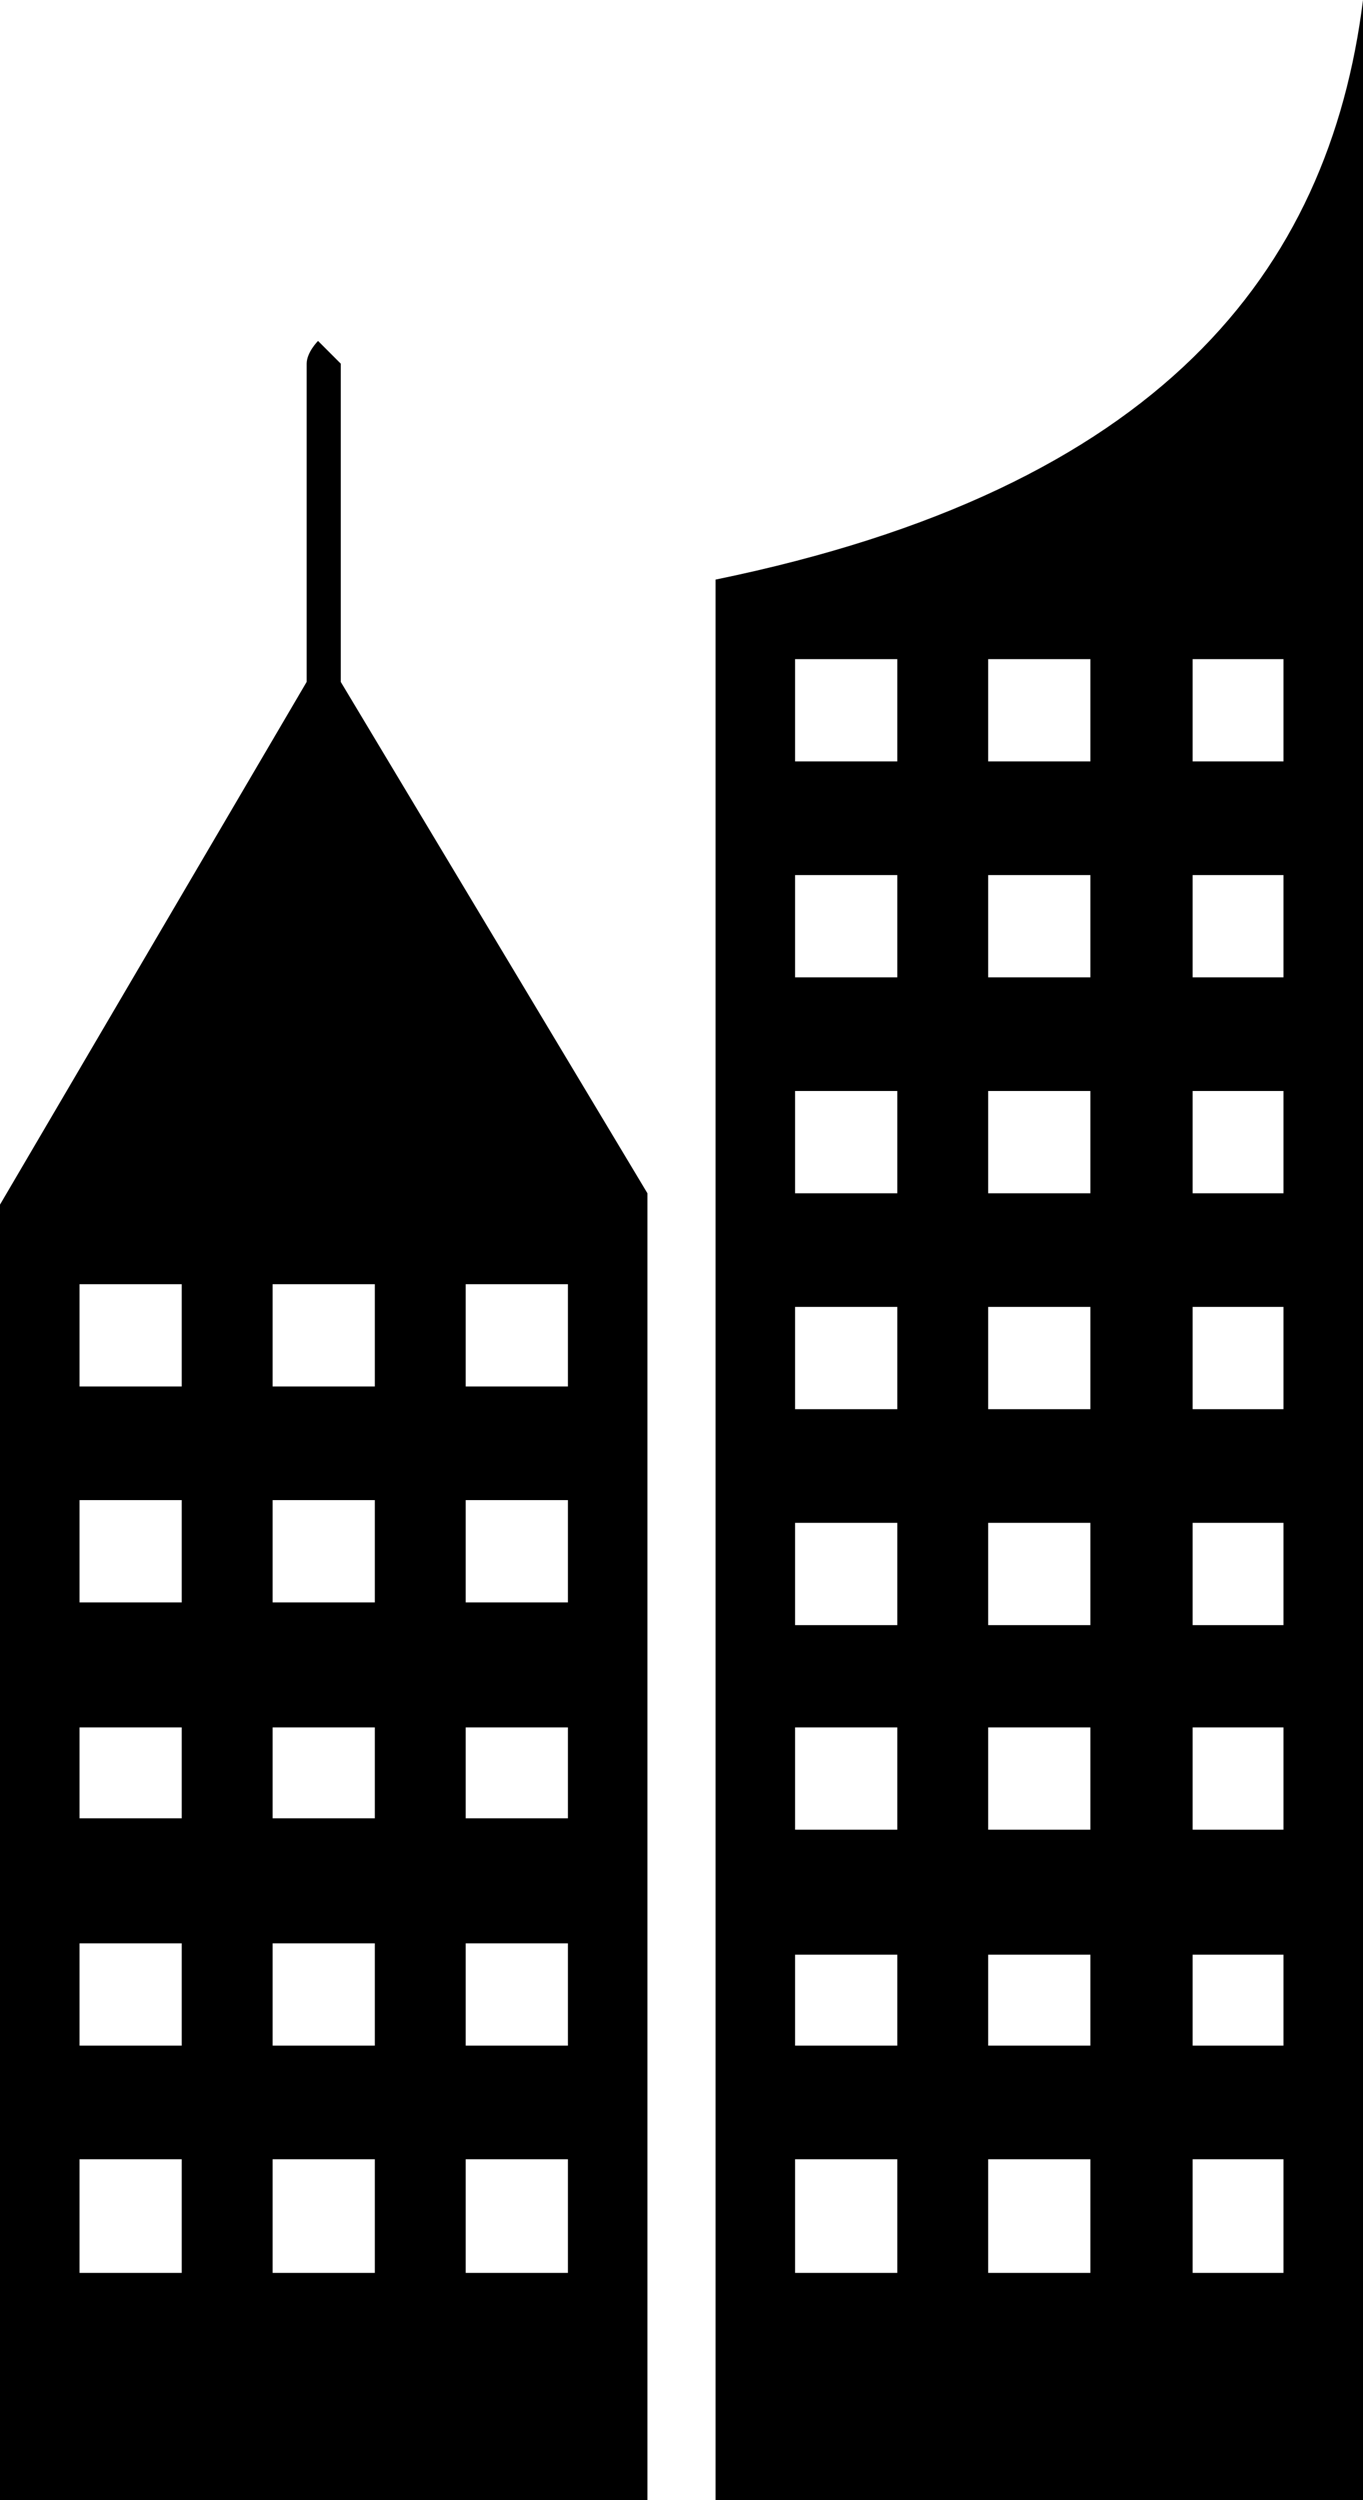 <?xml version="1.0" encoding="utf-8"?>
<!-- Generator: Adobe Illustrator 26.3.1, SVG Export Plug-In . SVG Version: 6.00 Build 0)  -->
<svg version="1.1" id="Слой_1" xmlns="http://www.w3.org/2000/svg" xmlns:xlink="http://www.w3.org/1999/xlink" x="0px" y="0px"
	 viewBox="0 0 12 22" style="enable-background:new 0 0 12 22;" xml:space="preserve">
<style type="text/css">
	.st0{fill-rule:evenodd;clip-rule:evenodd;}
</style>
<path class="st0" d="M6.3,5.1C10.2,4.3,11.7,2.4,12,0c0,7.3,0,14.7,0,22H6.3L6.3,5.1L6.3,5.1z M2.7,3.2c0-0.1,0.1-0.2,0.1-0.2
	C2.9,3.1,3,3.2,3,3.2V6l2.7,4.5V22H0V10.6L2.7,6L2.7,3.2L2.7,3.2z M3.3,19H2.4V20h0.9V19z M3.3,17.1H2.4V18h0.9V17.1z M3.3,15.2H2.4
	V16h0.9V15.2z M3.3,13.2H2.4v0.9h0.9V13.2z M3.3,11.3H2.4v0.9h0.9V11.3z M5,19H4.1V20H5V19z M5,17.1H4.1V18H5V17.1z M5,15.2H4.1V16
	H5V15.2z M5,13.2H4.1v0.9H5V13.2z M5,11.3H4.1v0.9H5V11.3z M0.7,19h0.9V20H0.7V19z M0.7,17.1h0.9V18H0.7V17.1z M0.7,15.2h0.9V16H0.7
	V15.2z M0.7,13.2h0.9v0.9H0.7V13.2z M0.7,11.3h0.9v0.9H0.7V11.3z M8.7,19h0.9V20H8.7V19z M8.7,17.2h0.9V18H8.7V17.2z M8.7,15.2h0.9
	v0.9H8.7V15.2z M8.7,13.4h0.9v0.9H8.7V13.4z M8.7,11.5h0.9v0.9H8.7V11.5z M8.7,9.6h0.9v0.9H8.7V9.6z M8.7,7.7h0.9v0.9H8.7V7.7z
	 M8.7,5.8h0.9v0.9H8.7V5.8z M7,19h0.9V20H7V19z M7,17.2h0.9V18H7V17.2z M7,15.2h0.9v0.9H7V15.2z M7,13.4h0.9v0.9H7V13.4z M7,11.5
	h0.9v0.9H7V11.5z M7,9.6h0.9v0.9H7V9.6z M7,7.7h0.9v0.9H7V7.7z M7,5.8h0.9v0.9H7V5.8z M11.3,19h-0.8V20h0.8V19z M11.3,17.2h-0.8V18
	h0.8V17.2z M11.3,15.2h-0.8v0.9h0.8V15.2z M11.3,13.4h-0.8v0.9h0.8V13.4z M11.3,11.5h-0.8v0.9h0.8V11.5z M11.3,9.6h-0.8v0.9h0.8V9.6
	z M11.3,7.7h-0.8v0.9h0.8V7.7z M11.3,5.8h-0.8v0.9h0.8V5.8z"/>
</svg>
